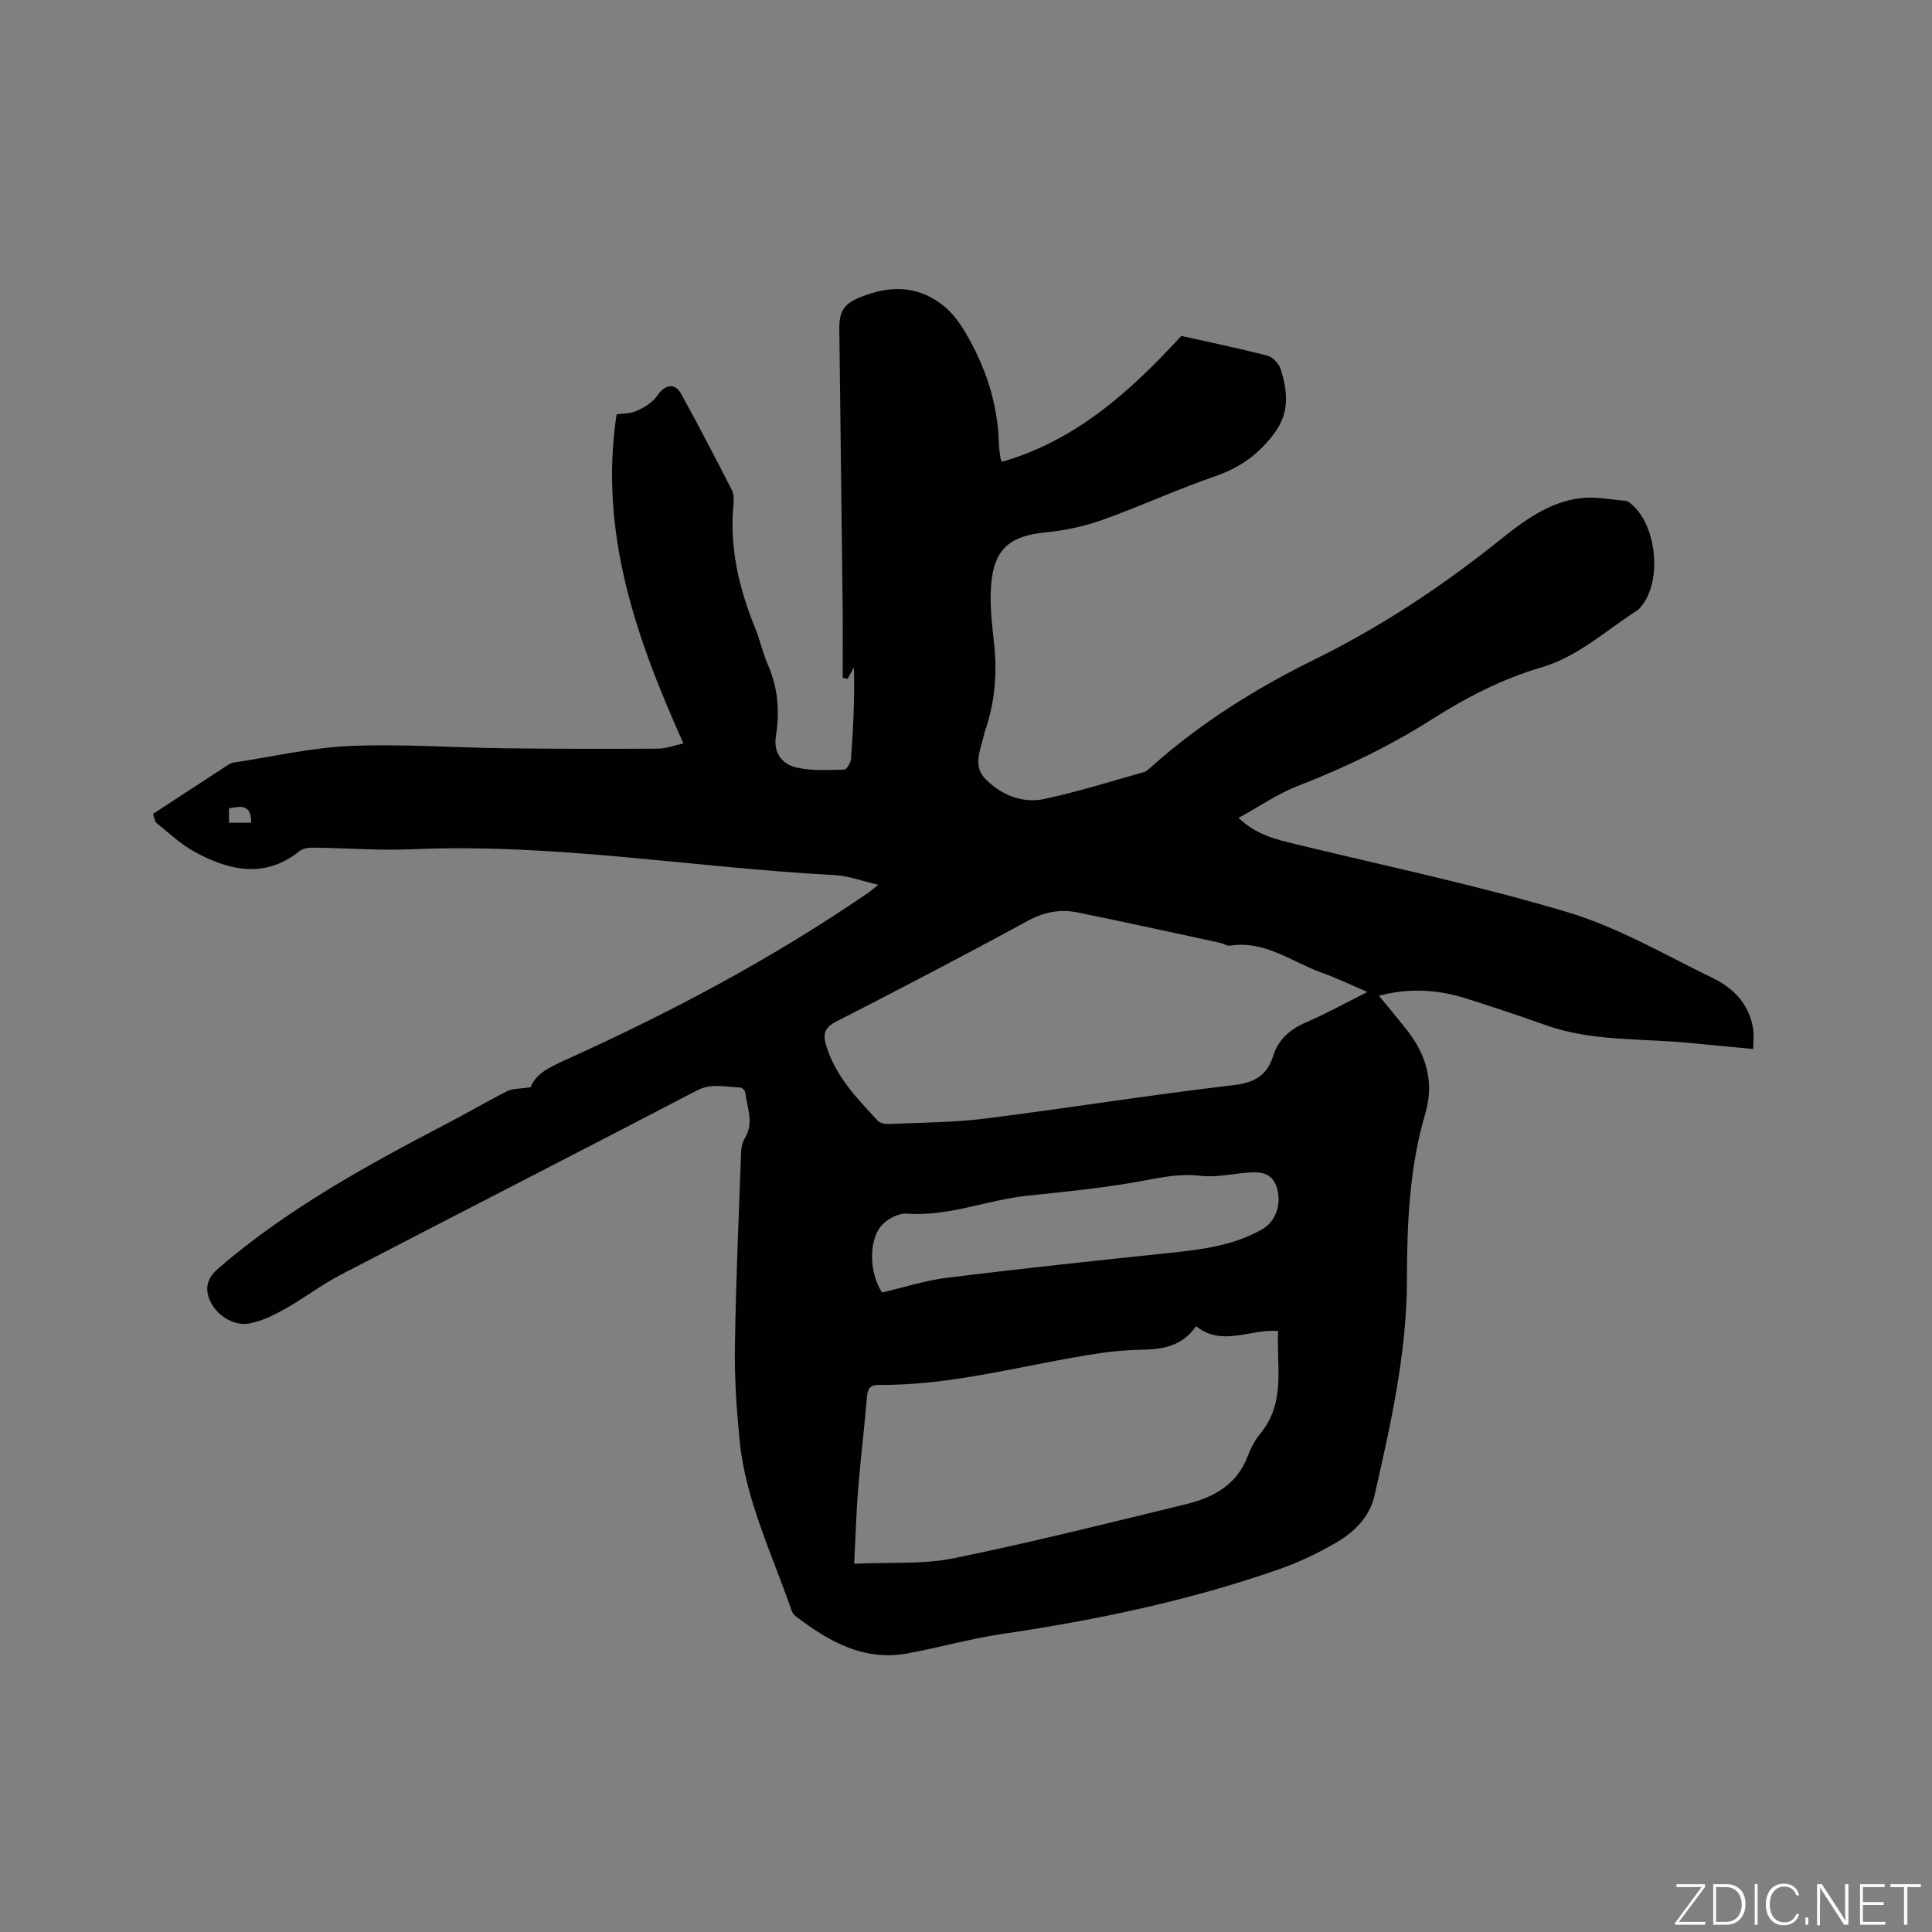 <svg enable-background="new 0 0 400 400" viewBox="0 0 400 400" xmlns="http://www.w3.org/2000/svg"><rect x="0" y="0" width="400" height="400" fill="#808080" stroke="none"/><g fill="#fafbfc"><path d="m346.9 398 5.4-7.3h-5.2v-.6h5.9v.6l-5.4 7.2h5.5l-.1.6h-6.2v-.5z"/><path d="m354.7 390.1h2.8c2.3 0 3.9 1.6 3.9 4.1s-1.6 4.3-3.9 4.3h-2.8zm.6 7.8h2c2.2 0 3.3-1.6 3.3-3.6 0-1.8-1-3.6-3.3-3.6h-2z"/><path d="m363.9 390.1v8.4h-.6v-8.4z"/><path d="m372.5 396.3c-.4 1.3-1.4 2.3-3.2 2.3-2.4 0-3.7-1.9-3.7-4.3 0-2.3 1.2-4.3 3.7-4.3 1.8 0 2.9 1 3.2 2.4h-.6c-.4-1.1-1.1-1.8-2.5-1.8-2.1 0-3 1.9-3 3.7s.9 3.7 3 3.7c1.4 0 2.1-.7 2.5-1.7z"/><path d="m373.8 398.5v-1.5h.6v1.5z"/><path d="m376.2 398.5v-8.4h1c1.3 2 4.4 6.7 4.9 7.6-.1-1.2-.1-2.4-.1-3.8v-3.8h.7v8.4h-.9c-1.2-1.9-4.4-6.8-5-7.7.1 1.1 0 2.3 0 3.9v3.9h-.6z"/><path d="m390 394.4h-4.3v3.5h4.7l-.1.6h-5.2v-8.4h5.1v.6h-4.5v3.1h4.3z"/><path d="m394.2 390.7h-2.8v-.6h6.3v.6h-2.8v7.8h-.7z"/></g><path d="m109.89 225.09c.98-2.8 4.04-4.22 7.18-5.64 21.85-9.85 42.95-21.07 62.74-34.65.43-.3.82-.64 2.04-1.61-3.44-.79-6.16-1.85-8.94-2-29.18-1.54-58.14-6.65-87.5-5.36-6.76.3-13.56-.25-20.34-.33-1-.01-2.26.09-2.98.66-7.18 5.78-14.49 4.14-21.66.28-2.9-1.56-5.38-3.92-7.98-6-.42-.33-.47-1.12-.78-1.93 5.27-3.45 10.49-6.86 15.72-10.26.34-.22.78-.34 1.19-.4 7.95-1.2 15.88-3.05 23.86-3.4 10.67-.46 21.38.34 32.08.47 10.59.13 21.18.14 31.76.08 1.61-.01 3.22-.65 5.22-1.08-9.85-21.9-17.53-43.77-13.84-68.15 1.14-.17 2.81-.09 4.18-.71 1.58-.71 3.3-1.75 4.24-3.14 1.53-2.28 3.6-2.79 4.92-.4 3.65 6.57 7.09 13.26 10.53 19.95.4.79.43 1.87.34 2.79-.89 8.98 1.09 17.44 4.44 25.68 1.04 2.55 1.62 5.28 2.71 7.79 2.07 4.74 2.43 9.62 1.63 14.62-.56 3.51 1.24 5.83 4.16 6.53 3.19.77 6.64.53 9.98.46.5-.01 1.33-1.43 1.4-2.24.46-6.13.77-12.26.6-18.89-.44.78-.88 1.56-1.31 2.33-.34-.07-.67-.14-1.01-.2 0-4.91.05-9.81-.01-14.72-.21-19.19-.47-38.38-.69-57.57-.05-4.2 1.44-5.5 5.41-6.93 6-2.16 11.45-1.69 16.34 2.33 1.75 1.44 3.19 3.41 4.35 5.38 4.14 7.04 6.7 14.6 6.93 22.85.03 1.06.19 2.11.33 3.16.04.29.24.56.34.77 15.25-4.41 26.46-14.48 37.11-26.06 5.77 1.29 11.87 2.54 17.89 4.11 1.1.29 2.36 1.7 2.71 2.84 1.32 4.38 1.9 8.67-1.14 12.91-3.22 4.49-7.19 7.38-12.43 9.18-7.9 2.72-15.52 6.25-23.39 9.06-3.73 1.33-7.74 2.18-11.69 2.56-7.32.71-10.69 3.36-11.31 10.68-.34 3.97.11 8.04.56 12.03.69 6 .28 11.84-1.56 17.59-.13.4-.3.8-.39 1.21-.68 3.15-2.5 6.71.01 9.36 3.2 3.39 7.68 5.35 12.42 4.33 6.92-1.49 13.7-3.62 20.52-5.54.67-.19 1.24-.79 1.79-1.28 10.13-9.01 21.52-16.11 33.65-22.08 13.55-6.68 26.08-14.93 37.88-24.37 5.11-4.09 10.43-8.22 17.23-9.01 2.98-.35 6.07.3 9.11.54.39.03.81.28 1.13.54 5.42 4.32 6.65 15.93 2.27 21.29-.26.32-.54.67-.88.89-6.49 4.14-12.21 9.55-19.84 11.79-8.09 2.37-15.5 6.2-22.59 10.71-8.79 5.59-18.11 10.06-27.83 13.83-4.17 1.62-7.94 4.25-12.28 6.62 3.71 3.51 7.67 4.42 11.65 5.39 18.89 4.59 37.97 8.58 56.56 14.16 10.43 3.13 20.12 8.82 30.01 13.62 4.32 2.1 7.58 5.47 8.33 10.56.18 1.21.03 2.48.03 4.11-4.39-.42-8.56-.78-12.73-1.21-10.18-1.04-20.58-.24-30.47-3.8-5.38-1.93-10.81-3.72-16.25-5.45-6.22-1.98-12.25-2.12-18.05-.55 1.92 2.34 3.8 4.58 5.62 6.87 4.13 5.2 5.91 10.93 3.97 17.52-3.33 11.29-3.78 22.84-3.8 34.55-.03 15.13-3.39 29.9-6.73 44.59-1.01 4.43-4.28 7.61-8.11 9.8-3.74 2.14-7.71 4.03-11.78 5.45-18.56 6.47-37.71 10.47-57.13 13.34-6.59.97-13.04 2.8-19.59 4.02-9.16 1.71-16.45-2.52-23.33-7.78-.39-.3-.65-.84-.82-1.32-3.98-11.59-9.5-22.74-10.69-35.15-.61-6.32-1.05-12.69-.96-19.03.2-13.46.79-26.92 1.28-40.37.04-1.01.25-2.14.77-2.98 1.98-3.21.46-6.4.08-9.59-.04-.37-.69-.93-1.07-.94-2.99-.07-5.88-.97-8.96.64-24.5 12.79-49.12 25.35-73.64 38.1-4.03 2.09-7.68 4.9-11.64 7.13-2.26 1.27-4.71 2.46-7.22 2.97-3.54.73-7.5-2-8.57-5.48-.76-2.47.11-4.28 2.17-6.04 14.28-12.24 30.61-21.2 47.15-29.83 4.22-2.2 8.34-4.62 12.59-6.77 1.18-.53 2.64-.44 4.8-.78zm173.23-19.71c-3.54-1.51-6.37-2.89-9.33-3.94-6.26-2.22-11.84-6.79-19.12-5.65-.66.1-1.4-.44-2.12-.6-9.82-2.12-19.63-4.29-29.47-6.28-3.59-.73-6.93-.09-10.33 1.76-13.11 7.14-26.34 14.04-39.63 20.84-2.45 1.26-2.78 2.57-2.06 4.97 1.91 6.35 6.36 10.91 10.68 15.56.47.51 1.53.7 2.3.67 6.66-.3 13.37-.3 19.97-1.13 17.12-2.15 34.17-4.91 51.31-6.9 4.43-.52 6.98-1.99 8.28-6.08 1.09-3.42 3.5-5.51 6.81-6.94 4.08-1.75 7.98-3.92 12.71-6.28zm-106.27 118.38c7.56-.36 14.24.16 20.56-1.13 16.16-3.3 32.18-7.32 48.21-11.22 5.61-1.37 10.46-4 12.7-9.92.63-1.66 1.5-3.33 2.63-4.7 5.33-6.46 3.3-14.01 3.67-21.23-5.88-.45-11.55 3.35-16.99-.99-2.84 4.14-6.92 4.81-11.32 4.88-2.85.05-5.71.28-8.53.7-15.27 2.26-30.22 6.73-45.83 6.58-1.76-.02-2.31.75-2.45 2.46-.53 6.33-1.31 12.65-1.82 18.98-.4 4.83-.53 9.67-.83 15.59zm5.78-56.16c4.44-1.03 8.91-2.5 13.49-3.06 15.33-1.9 30.7-3.53 46.06-5.14 6.67-.7 13.27-1.51 19.21-4.93 2.75-1.58 3.97-5.17 3-8.48-.99-3.36-3.58-3.43-6.38-3.19-3.16.28-6.39 1.01-9.47.64-4.42-.54-8.49.42-12.74 1.18-7.59 1.36-15.29 2.14-22.96 2.92-8.4.85-16.38 4.38-25.05 3.73-1.72-.13-4.07 1.08-5.26 2.44-2.78 3.16-2.53 9.98.1 13.89zm-130.64-97.26c.08-3.91-2.18-3.43-4.58-2.98v2.98z" fill="#010104"/></svg>